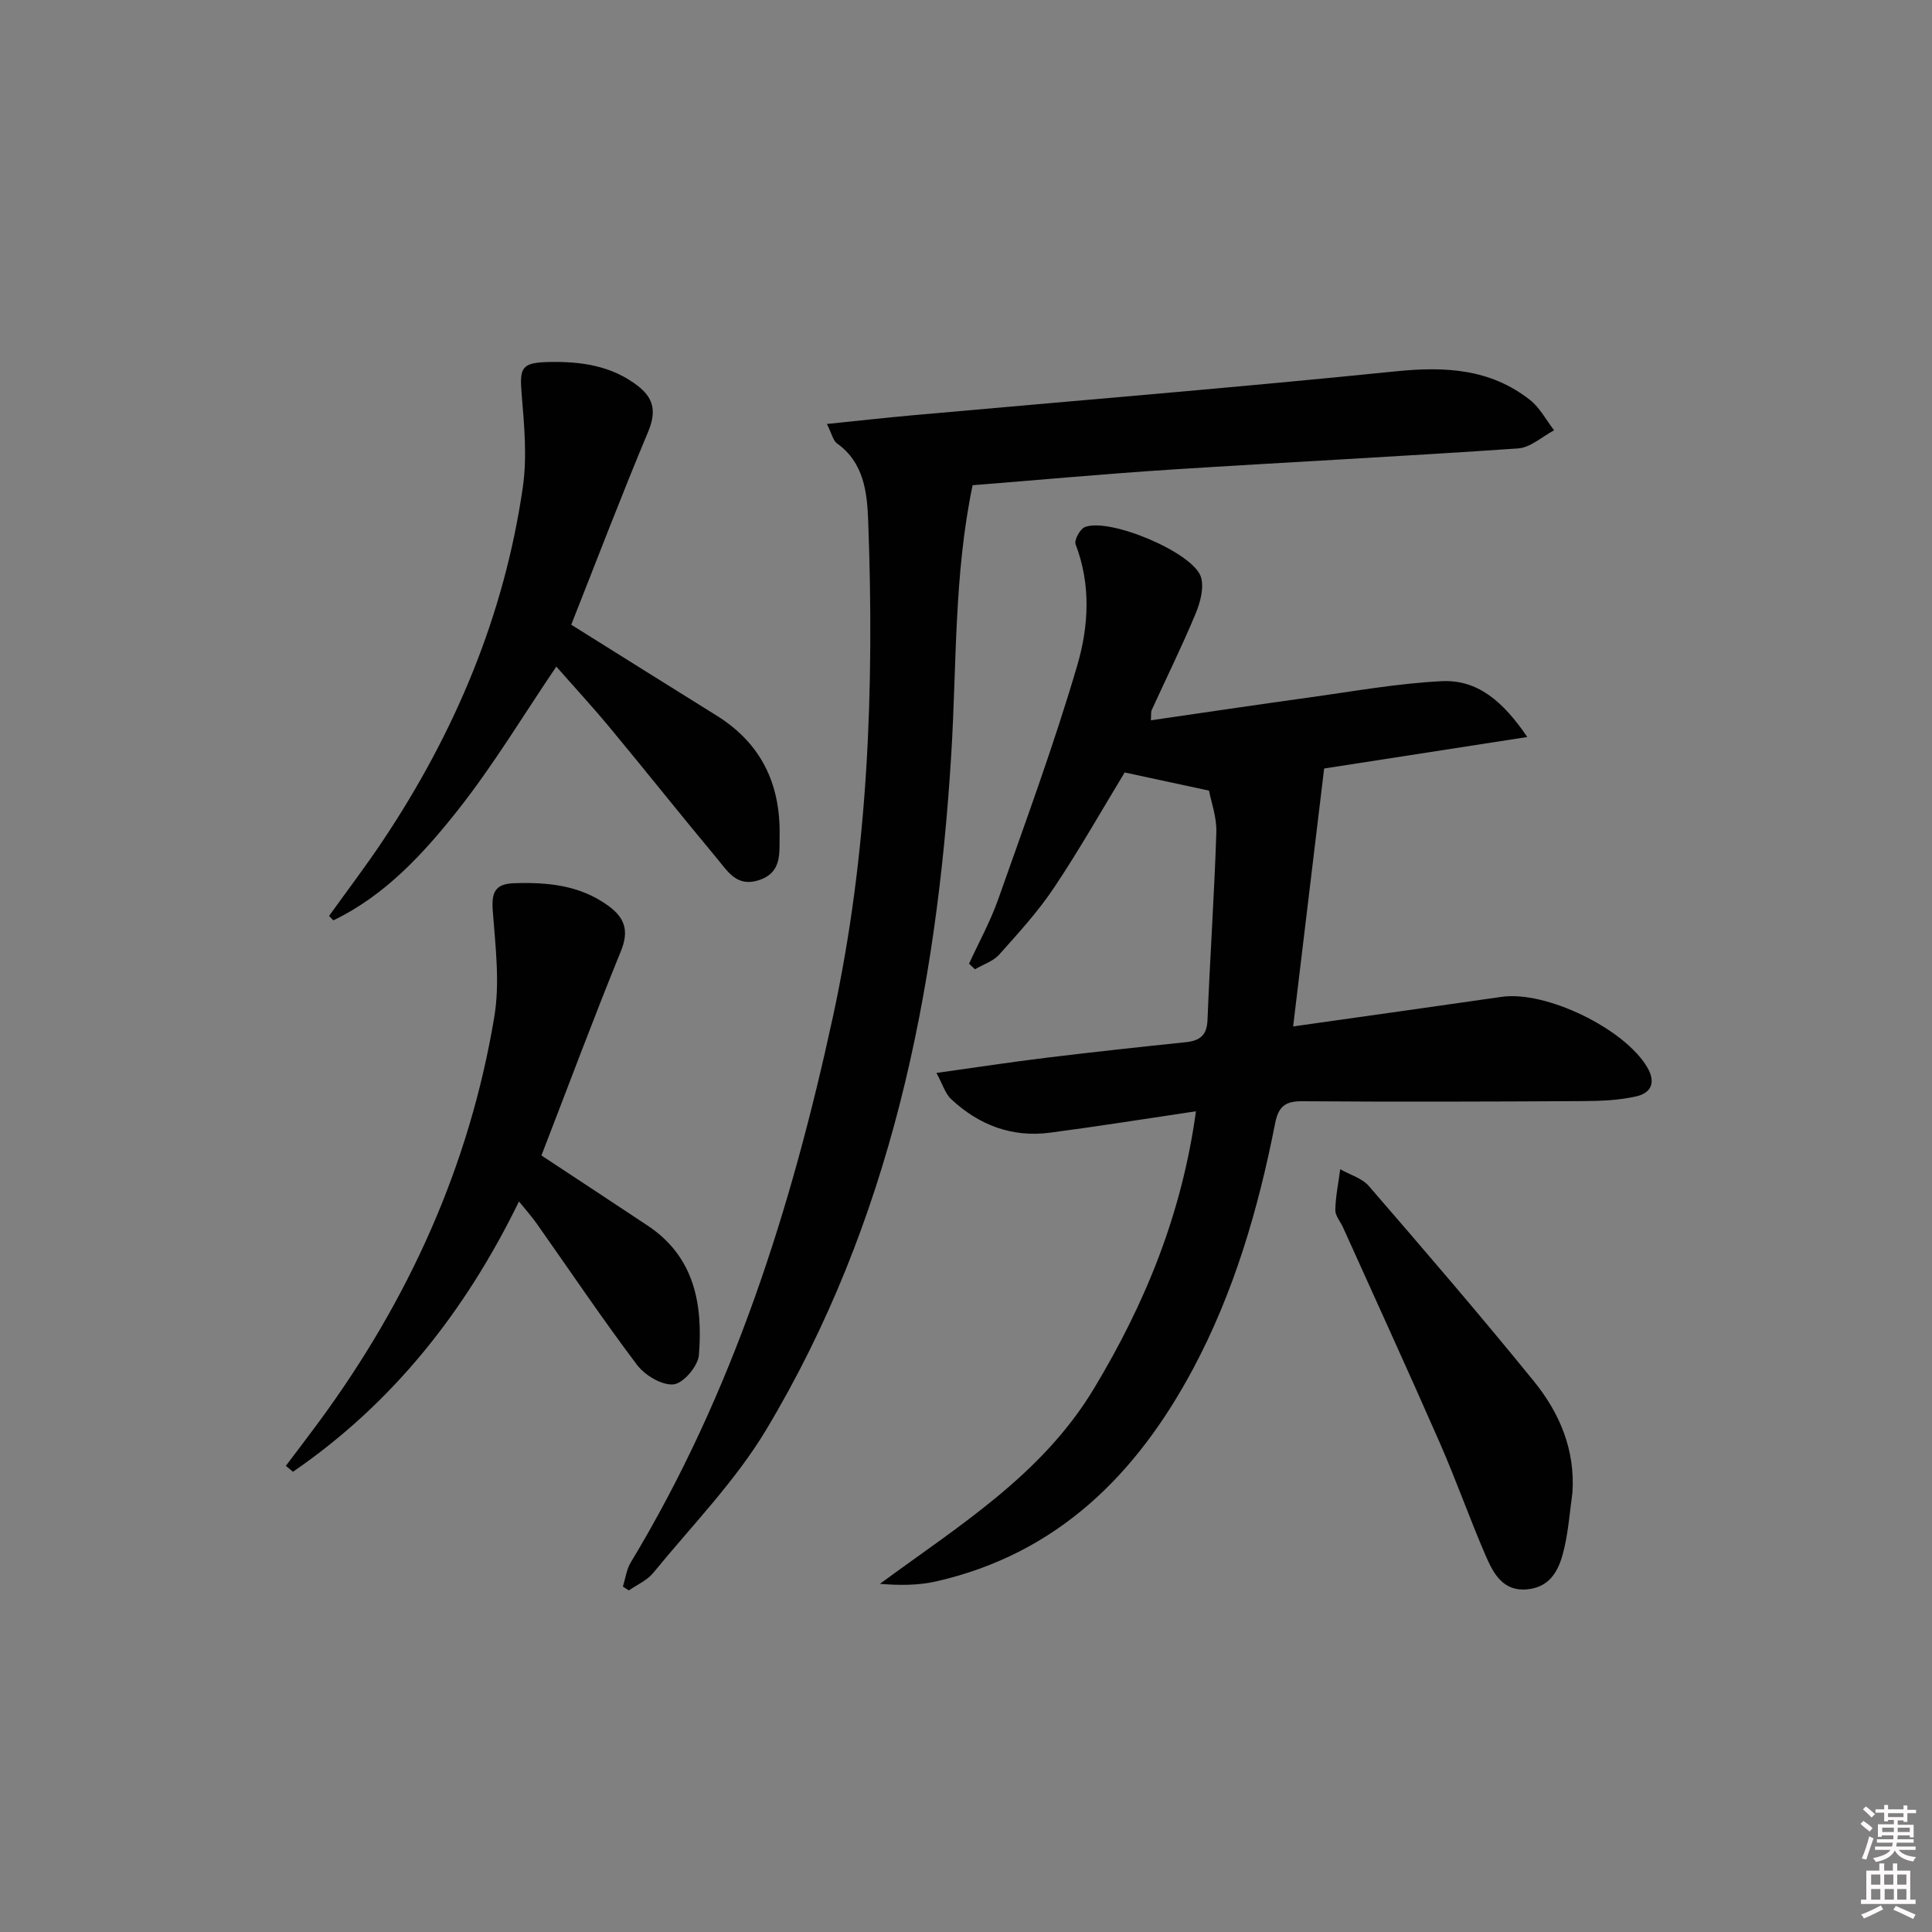 <svg enable-background="new 0 0 400 400" viewBox="0 0 400 400" xmlns="http://www.w3.org/2000/svg"><rect x="0" y="0" width="400" height="400" fill="#808080" stroke="none"/><path d="m385.2 377.6.6-.6c.6.4 1.3.9 1.9 1.5l-.6.7c-.8-.6-1.4-1.1-1.9-1.6zm.3 7.1c.6-1.4 1.1-2.9 1.5-4.5.3.1.6.3.9.4-.5 1.4-1 2.9-1.5 4.4l-.9-.2zm.2-10.1.6-.6c.7.5 1.3 1.1 1.9 1.6l-.7.7c-.6-.6-1.2-1.2-1.8-1.7zm8.4-.8h.8v.9h1.8v.7h-1.8v1.8h-.8v-.3h-1.2v.9h3.3v2.6h-.8v-.4h-2.5c0 .3 0 .6-.1.8h3.4v.7h-3.5c0 .3-.1.6-.1.8h4v.7h-3.5c.7.9 1.9 1.3 3.6 1.5-.2.2-.4.5-.6.9-1.9-.3-3.2-1.1-3.8-2.3-.5 1.1-1.8 2-3.9 2.4-.2-.3-.4-.5-.6-.8 1.9-.4 3.1-.9 3.6-1.7h-3.2v-.7h3.5c.1-.2.1-.5.2-.8h-3.3v-.7h3.4c0-.2 0-.5 0-.8h-2.4v.3h-.8v-2.6h3.3v-.9h-1.2v.3h-.8v-1.8h-1.8v-.7h1.8v-.9h.8v.9h3.2zm-4.4 5.5h2.4c0-.3 0-.6 0-.9h-2.4zm1.2-3.1h3.2v-.8h-3.2zm4.4 2.2h-2.4v.9h2.5v-.9z" fill="#fcfafa"/><path d="m389.2 385.8h.9v1.5h1.8v-1.5h.9v1.5h2.7v6h1.1v.9h-11.3v-.9h1.1v-6h2.7v-1.5zm.2 8.7.5.8c-1.2.6-2.5 1.3-4 1.9-.2-.3-.3-.6-.6-.8 1.6-.6 3-1.3 4.1-1.9zm-2-4.3h1.9v-2.1h-1.9zm0 3.1h1.9v-2.2h-1.9zm2.7-3.1h1.9v-2.1h-1.9zm.1 3.1h1.9v-2.2h-1.9zm2.3 1.3c1.4.6 2.7 1.2 4.1 1.8l-.5.9c-1.5-.7-2.8-1.4-4.1-1.9zm2.2-6.5h-1.9v2.1h1.9zm-1.9 5.2h1.9v-2.2h-1.9z" fill="#fcfafa"/><g fill="#010101"><path d="m247.61 230.08c-10.58 1.57-20.38 3.14-30.22 4.43-7.89 1.04-14.74-1.59-20.48-6.96-1.2-1.12-1.71-2.98-3.03-5.41 8.24-1.15 15.54-2.27 22.87-3.16 9.56-1.17 19.13-2.2 28.71-3.2 2.89-.3 4.41-1.33 4.54-4.6.51-12.95 1.41-25.88 1.83-38.83.1-3.19-1.1-6.42-1.52-8.66-6.35-1.37-11.75-2.53-17.46-3.76-4.57 7.52-9.29 15.87-14.6 23.82-3.3 4.95-7.38 9.41-11.36 13.87-1.25 1.4-3.33 2.06-5.04 3.06-.41-.38-.81-.77-1.22-1.15 2.03-4.43 4.41-8.74 6.03-13.32 5.68-16.1 11.6-32.14 16.39-48.5 2.35-8.02 2.85-16.68-.36-25.02-.33-.86.91-3.16 1.91-3.56 5.11-2.04 22.58 5.32 24.06 10.39.65 2.23-.17 5.23-1.13 7.55-2.81 6.74-6.05 13.3-9.08 19.94-.19.42-.09.97-.17 2.12 10.99-1.59 21.78-3.21 32.59-4.7 9.2-1.27 18.4-2.94 27.64-3.4 7.31-.36 12.62 4.07 17.7 11.56-14.89 2.31-28.64 4.44-42.06 6.52-2.14 17.82-4.27 35.48-6.42 53.4 14.95-2.12 29.06-4.08 43.15-6.12 9.18-1.33 25.44 6.57 30.15 14.56 1.89 3.2.8 5.35-2.29 6.05-3.5.79-7.2.95-10.82.97-19.45.11-38.9.17-58.35.03-3.54-.03-4.9 1.17-5.57 4.58-3.47 17.66-8.47 34.88-16.99 50.83-11.69 21.88-28.09 38.28-53.18 44-3.66.83-7.5.85-11.66.51 16.3-12.01 33.57-22.53 44.34-40.47 10.59-17.59 18.18-36.08 21.1-57.37z"/><path d="m201.37 100.46c-3.88 18.52-3.28 37.16-4.42 55.68-3.01 49.24-12.56 96.9-38.3 139.84-6.43 10.73-15.45 19.93-23.43 29.7-1.26 1.54-3.33 2.41-5.02 3.6-.41-.27-.83-.53-1.24-.8.53-1.68.75-3.54 1.64-5.01 21.13-34.99 33.24-73.27 41.84-112.92 7.35-33.91 8.59-68.21 7.31-102.68-.22-5.84-.84-12.07-6.46-16.07-.8-.57-1.04-1.93-2.09-4.02 6.34-.65 11.97-1.28 17.61-1.79 33.4-3 66.83-5.72 100.19-9.11 10.19-1.04 19.57-.55 27.8 5.95 2.03 1.61 3.33 4.15 4.96 6.26-2.47 1.3-4.88 3.57-7.44 3.75-23.88 1.65-47.78 2.84-71.67 4.37-13.6.87-27.16 2.13-41.28 3.25z"/><path d="m118.27 129.34c10.12 6.33 20.09 12.59 30.09 18.81 9.2 5.72 13.23 14.13 13.05 24.77-.07 3.81.53 7.84-4.49 9.37-4.41 1.35-6.29-1.94-8.41-4.47-7.46-8.95-14.71-18.08-22.15-27.05-3.7-4.46-7.64-8.73-11.18-12.76-6.84 10.09-12.99 20.35-20.34 29.66-7.18 9.09-15.14 17.75-25.83 22.88-.29-.31-.59-.62-.88-.92 3.74-5.21 7.63-10.32 11.19-15.66 14.86-22.28 25.07-46.48 28.92-73.06.92-6.32.29-12.93-.24-19.36-.45-5.46-.03-6.47 5.62-6.6 6.58-.14 12.91.71 18.38 4.9 3.45 2.64 3.89 5.46 2.18 9.57-5.57 13.29-10.7 26.75-15.91 39.92z"/><path d="m112.1 239.23c7.62 5.03 14.84 9.76 22.02 14.54 9.7 6.46 11.42 16.31 10.58 26.78-.18 2.28-3.22 5.86-5.23 6.07-2.41.25-5.94-1.87-7.57-4.02-7.2-9.55-13.89-19.5-20.79-29.28-1.04-1.47-2.25-2.82-3.66-4.57-11.17 22.89-26.22 41.84-46.79 55.96-.49-.41-.99-.81-1.48-1.22 2.31-3.06 4.64-6.1 6.91-9.19 18.5-25.15 31.12-52.93 36.25-83.78 1.18-7.07.24-14.57-.31-21.83-.29-3.78.32-5.7 4.4-5.83 6.94-.23 13.61.39 19.48 4.65 3.42 2.48 4.38 5.14 2.65 9.39-5.7 13.98-10.97 28.13-16.46 42.33z"/><path d="m325.55 309.09c-.53 3.77-.81 7.6-1.65 11.3-.94 4.14-2.53 8.12-7.63 8.66-5.05.53-7.06-3.24-8.65-6.9-3.36-7.76-6.16-15.76-9.56-23.5-6.53-14.9-13.32-29.7-20-44.53-.55-1.21-1.62-2.42-1.6-3.61.06-2.82.65-5.62 1.02-8.43 2 1.14 4.51 1.84 5.93 3.48 11.52 13.33 23.02 26.69 34.12 40.36 5.35 6.57 8.64 14.24 8.02 23.17z"/></g></svg>
